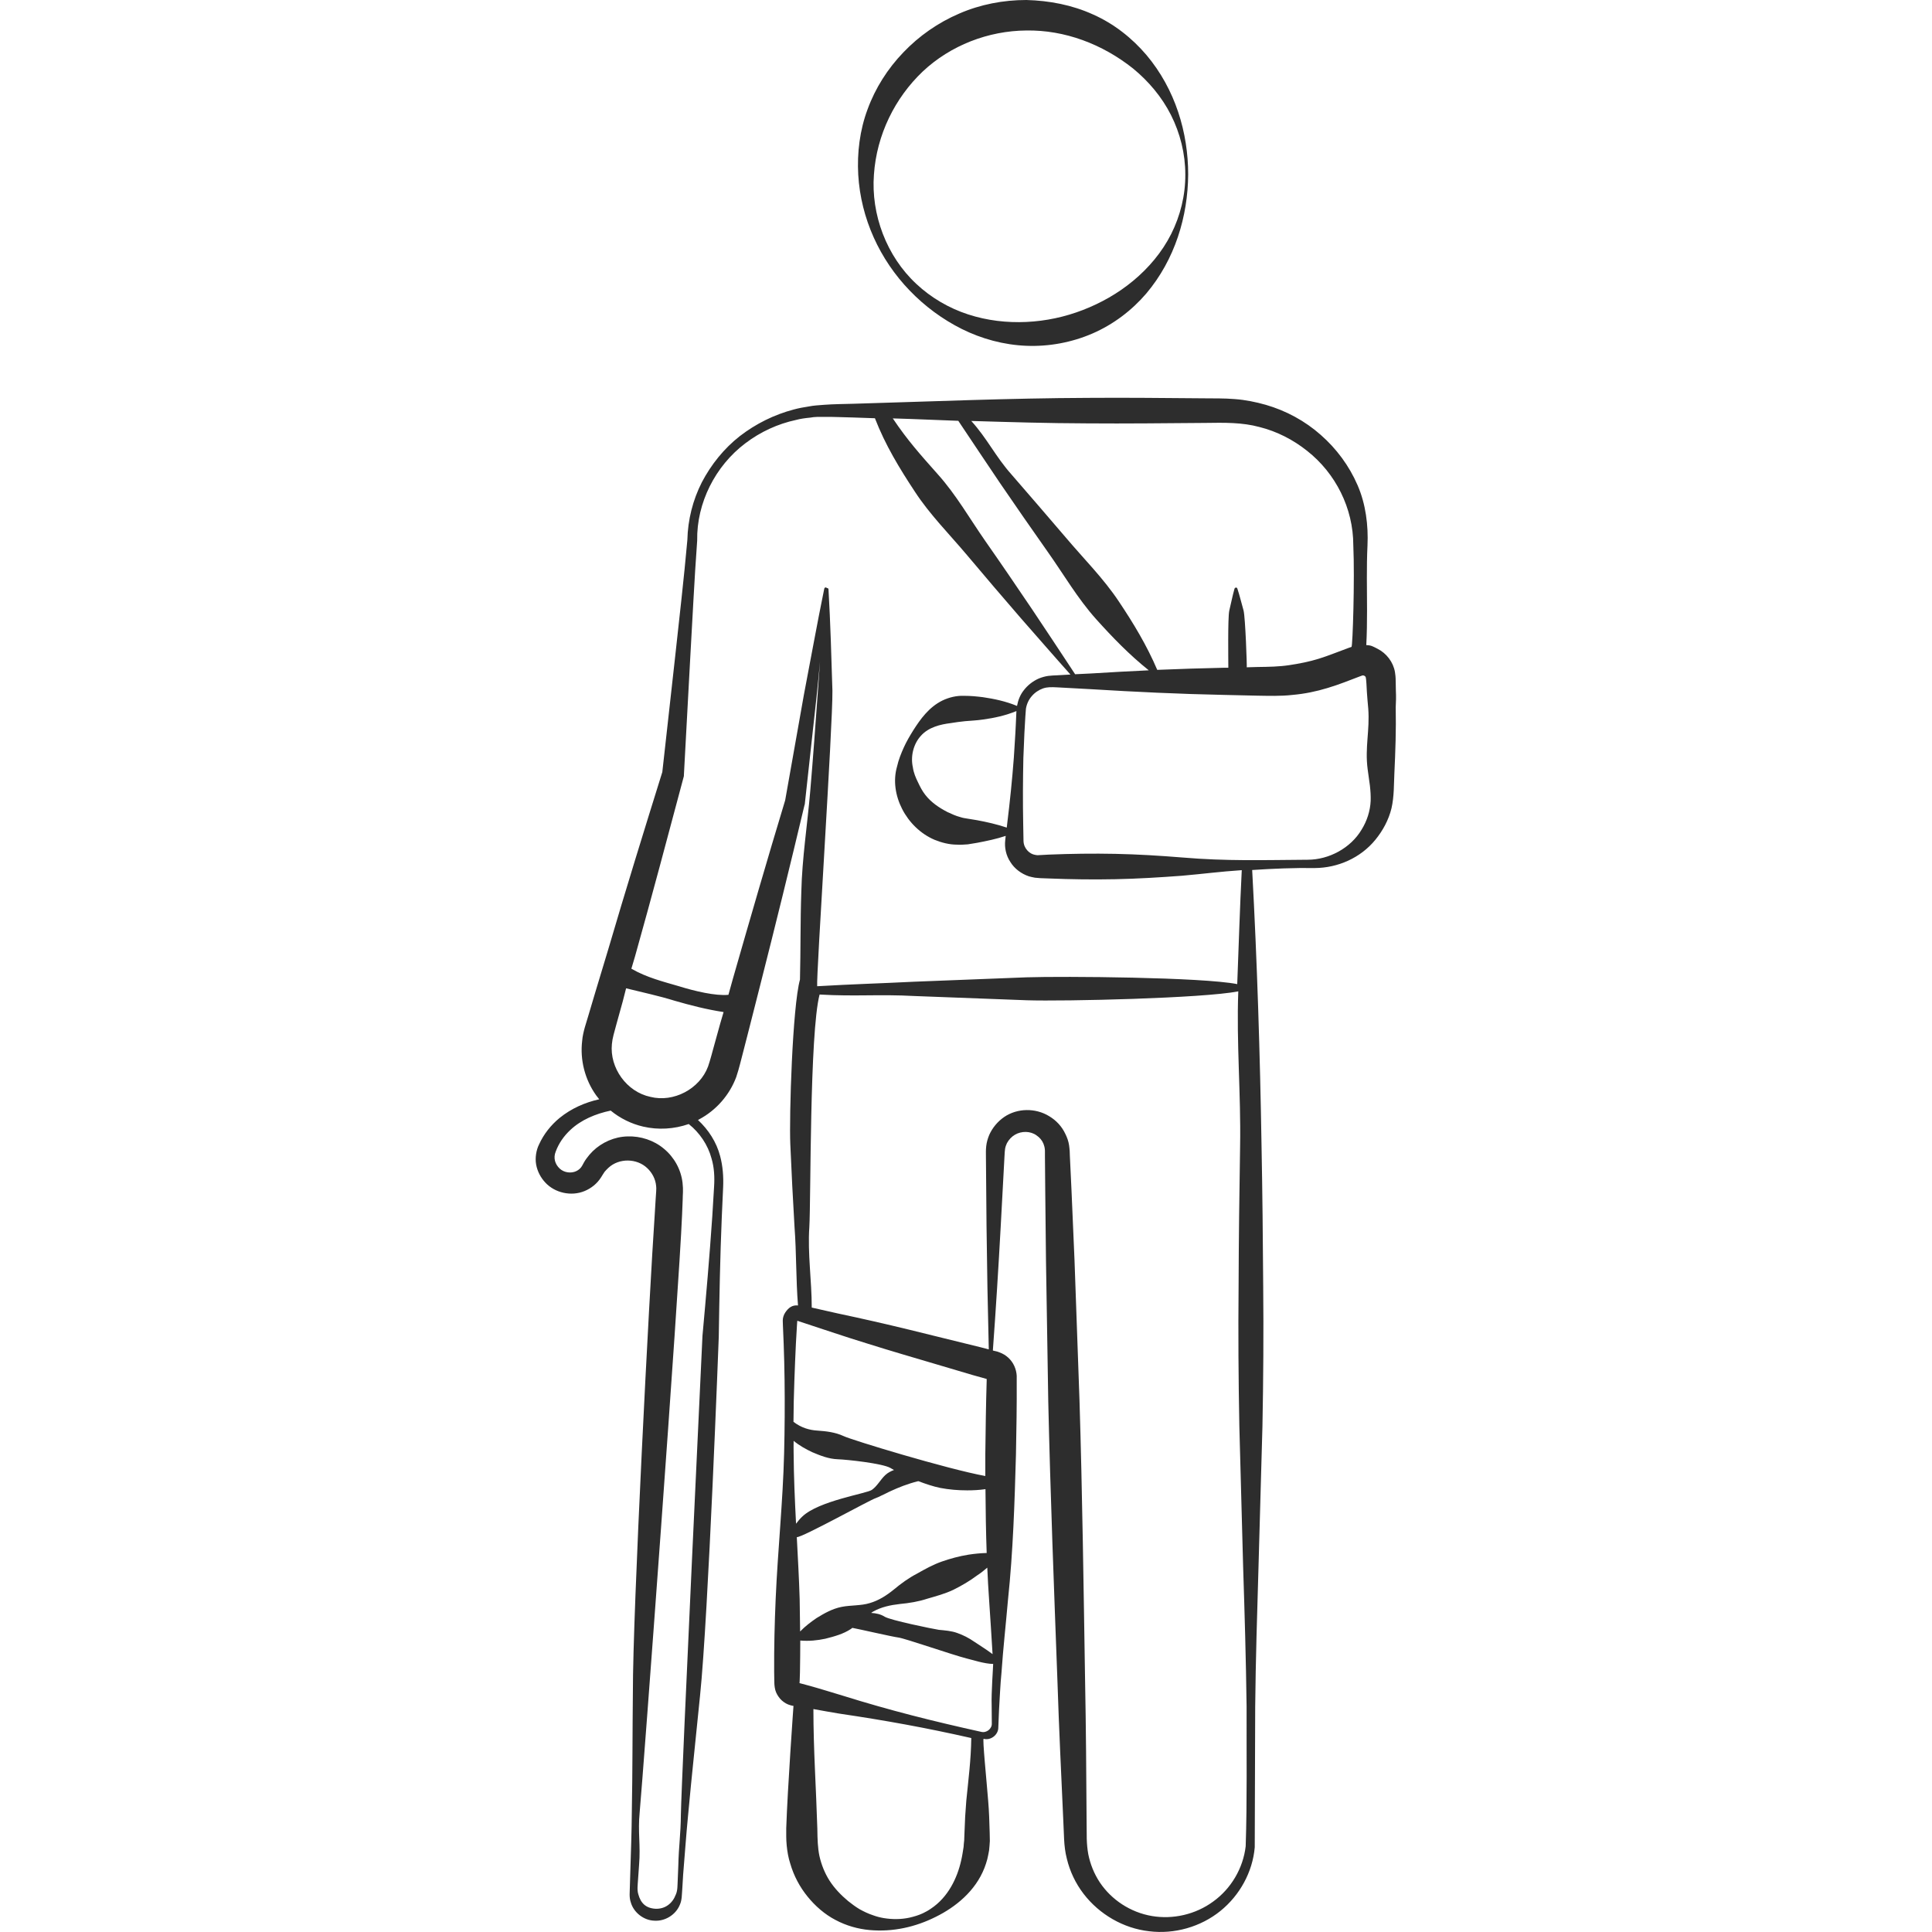 <?xml version="1.0" encoding="utf-8"?>
<!-- Generator: Adobe Illustrator 24.1.2, SVG Export Plug-In . SVG Version: 6.00 Build 0)  -->
<svg version="1.1" id="Layer_1" xmlns="http://www.w3.org/2000/svg" xmlns:xlink="http://www.w3.org/1999/xlink" x="0px" y="0px"
	 viewBox="0 0 128 128" style="enable-background:new 0 0 128 128;" xml:space="preserve">
<style type="text/css">
	.st0{fill:#2D2D2D;}
</style>
<g>
	<path class="st0" d="M60.27,19.25c0.99,1.03,2.16,1.9,3.46,2.55c1.31,0.65,2.77,1.05,4.27,1.11c1.49,0.06,3.01-0.22,4.39-0.82
		c1.38-0.6,2.6-1.53,3.55-2.64c1.91-2.26,2.76-5.12,2.78-7.89c0-2.77-0.85-5.64-2.76-7.91c-0.95-1.12-2.16-2.08-3.54-2.69
		C71.04,0.33,69.52,0.04,68,0c-1.52,0-3.05,0.29-4.45,0.9c-1.4,0.6-2.66,1.48-3.7,2.57c-1.04,1.08-1.86,2.37-2.37,3.77
		c-0.52,1.39-0.7,2.89-0.62,4.33C57.03,14.48,58.29,17.2,60.27,19.25z M57.9,11.57c0.18-2.64,1.39-5.08,3.23-6.83
		C62.98,3,65.48,2.04,68,2.02c2.53-0.04,5.02,0.89,7.07,2.52c1.01,0.83,1.9,1.87,2.51,3.08c0.61,1.21,0.95,2.57,0.95,3.94
		c0.01,1.37-0.33,2.74-0.94,3.95c-0.61,1.21-1.5,2.25-2.51,3.09c-1.01,0.84-2.15,1.48-3.34,1.94c-1.19,0.46-2.45,0.73-3.74,0.79
		c-1.29,0.06-2.6-0.09-3.86-0.5c-1.26-0.41-2.45-1.1-3.43-2.02C58.73,16.97,57.7,14.2,57.9,11.57z"/>
	<path class="st0" d="M92.48,45.76l-0.01-0.54c-0.01-0.21,0.01-0.3-0.05-0.69c-0.11-0.66-0.56-1.25-1.16-1.55
		c-0.3-0.15-0.4-0.23-0.74-0.24c0.04-0.76,0.05-1.52,0.05-2.28c0-1.44-0.04-2.88,0.03-4.33c0.06-1.31-0.11-2.73-0.66-3.99
		c-0.55-1.27-1.39-2.41-2.44-3.33c-1.04-0.92-2.29-1.6-3.64-1.99c-0.67-0.19-1.36-0.33-2.06-0.38c-0.72-0.06-1.34-0.04-1.99-0.05
		c-2.59-0.02-5.17-0.05-7.75-0.03c-5.17,0.02-10.35,0.24-15.52,0.39c-0.65,0.02-1.29,0.02-1.95,0.07c-0.34,0.03-0.67,0.04-1.01,0.11
		c-0.33,0.05-0.66,0.11-0.99,0.2c-1.3,0.34-2.52,0.95-3.57,1.76c-1.05,0.82-1.9,1.88-2.52,3.06c-0.6,1.18-0.93,2.49-0.96,3.82
		c-0.23,2.58-0.53,5.16-0.81,7.74l-0.85,7.64c-1.22,3.91-2.43,7.82-3.58,11.74l-0.89,2.95l-0.44,1.48l-0.22,0.73
		c-0.07,0.25-0.16,0.61-0.18,0.91c-0.15,1.26,0.18,2.56,0.92,3.6c0.07,0.09,0.14,0.18,0.21,0.27c-0.94,0.21-1.84,0.6-2.63,1.24
		c-0.57,0.47-1.05,1.07-1.36,1.76c-0.18,0.36-0.27,0.87-0.19,1.32c0.08,0.45,0.3,0.87,0.61,1.2c0.63,0.68,1.71,0.93,2.6,0.56
		c0.44-0.18,0.84-0.5,1.1-0.92l0.13-0.21c0.03-0.05,0.07-0.1,0.1-0.15c0.08-0.09,0.16-0.18,0.25-0.26c0.71-0.66,1.89-0.63,2.57,0.02
		c0.33,0.31,0.55,0.73,0.59,1.18c0.03,0.14-0.01,0.54-0.03,0.86l-0.06,0.99c-0.36,5.27-1.46,26.39-1.45,31.69
		c-0.03,2.64-0.02,5.29-0.07,7.93c-0.01,1.33-0.06,2.65-0.1,3.97L41.73,125c0,0.32-0.06,0.68,0.06,1.03
		c0.19,0.68,0.86,1.2,1.56,1.22c0.71,0.05,1.42-0.39,1.69-1.05c0.15-0.33,0.13-0.69,0.16-1.01l0.06-0.99
		c0.11-1.32,0.2-2.64,0.33-3.96c0.24-2.63,0.53-5.26,0.79-7.9c0.55-5.27,1.24-23.77,1.24-23.77c0.04-2.65,0.09-5.3,0.2-7.94
		l0.09-1.98c0.03-0.68-0.02-1.39-0.2-2.06c-0.24-0.92-0.77-1.74-1.47-2.39c0.03-0.01,0.06-0.02,0.08-0.04
		c1.13-0.6,2.02-1.62,2.46-2.81c0.21-0.63,0.3-1.08,0.44-1.59l0.38-1.48l0.76-2.99c1.01-3.97,1.99-7.95,2.94-11.95l0.02-0.06v-0.01
		l0.78-7.12c0.08-0.77,0.16-1.55,0.23-2.33l-0.14,1.92c-0.16,2.23-0.32,4.46-0.51,6.68c-0.19,2.23-0.54,4.44-0.59,6.65
		c-0.07,1.95-0.04,3.88-0.09,5.83c-0.5,1.81-0.72,9.08-0.64,10.91c0.08,1.83,0.17,3.66,0.28,5.49c0.13,1.73,0.09,3.46,0.23,5.19
		c-0.38-0.04-0.63,0.15-0.84,0.46c-0.11,0.16-0.17,0.36-0.17,0.54l0.01,0.32l0.05,1.21c0.03,0.8,0.05,1.61,0.06,2.42
		c0.02,1.61,0.01,3.22-0.03,4.83c-0.08,3.22-0.42,6.44-0.56,9.66c-0.07,1.61-0.11,3.22-0.1,4.84l0.01,0.6
		c0.01,0.11-0.01,0.16,0.03,0.43c0.03,0.22,0.12,0.43,0.25,0.61c0.12,0.18,0.29,0.33,0.48,0.44c0.18,0.11,0.47,0.17,0.51,0.17
		c0,0-0.39,5.43-0.48,8.11v0.53c0,0.17,0.01,0.4,0.03,0.6c0.04,0.41,0.11,0.83,0.24,1.22c0.23,0.79,0.62,1.53,1.14,2.17
		c0.51,0.63,1.14,1.18,1.85,1.55c0.71,0.38,1.49,0.6,2.26,0.67c1.55,0.14,3.04-0.2,4.38-0.87c1.32-0.65,2.63-1.71,3.23-3.24
		c0.07-0.19,0.14-0.38,0.19-0.58c0.04-0.19,0.09-0.39,0.12-0.59c0.02-0.21,0.04-0.41,0.05-0.62l-0.01-0.53
		c-0.02-0.71-0.04-1.42-0.1-2.12c-0.11-1.4-0.39-4.14-0.3-4.12c0.46,0.13,0.97-0.26,0.97-0.74l0.05-1.21
		c0.05-0.81,0.08-1.61,0.16-2.42c0.11-1.6,0.29-3.21,0.43-4.82c0.34-3.22,0.44-6.44,0.53-9.66c0.03-1.61,0.06-3.23,0.05-4.84v-0.36
		c-0.01-0.22-0.07-0.45-0.16-0.65c-0.19-0.42-0.55-0.75-0.98-0.9c-0.06-0.03-0.11-0.04-0.17-0.06l-0.08-0.02l-0.14-0.03l-0.05-0.02
		c0.2-2.74,0.37-5.48,0.52-8.22l0.25-4.64c0.01-0.19,0.02-0.4,0.04-0.5c0.02-0.13,0.07-0.26,0.12-0.37
		c0.13-0.24,0.31-0.43,0.53-0.56c0.44-0.26,1.03-0.25,1.43,0.04c0.21,0.14,0.37,0.33,0.46,0.55c0.04,0.11,0.08,0.23,0.09,0.35
		c0.01,0.06,0.01,0.1,0.01,0.19v0.29l0.02,2.32l0.05,4.65l0.15,9.28c0.14,6.19,0.38,12.38,0.61,18.57c0.1,3.09,0.25,6.18,0.39,9.28
		l0.05,1.16c0.02,0.41,0.07,0.86,0.18,1.28c0.2,0.84,0.58,1.64,1.11,2.33c1.05,1.37,2.65,2.29,4.34,2.48
		c1.68,0.21,3.42-0.29,4.72-1.34c1.29-1.04,2.14-2.59,2.28-4.22l0.03-9.32c0.03-3.1,0.13-6.2,0.22-9.29l0.26-9.29
		c0.06-3.1,0.08-6.19,0.05-9.29c-0.02-3.09-0.05-6.19-0.11-9.28c-0.1-6.1-0.29-12.19-0.62-18.28c1.38-0.09,2.77-0.15,4.16-0.13
		c1.5-0.01,3.01-0.66,4-1.87c0.49-0.6,0.88-1.31,1.07-2.09c0.09-0.39,0.13-0.81,0.15-1.19l0.04-1.1c0.07-1.47,0.12-2.93,0.09-4.4
		C92.49,46.5,92.5,46.13,92.48,45.76z M72.05,28.05c2.58,0.02,5.16-0.01,7.75-0.03c1.34-0.02,2.49-0.04,3.64,0.27
		c1.16,0.29,2.23,0.84,3.16,1.58c1.88,1.48,3.06,3.79,3.06,6.26c0.1,2.22-0.04,6.71-0.12,6.73l-0.15,0.05
		c-0.69,0.25-1.39,0.54-2.01,0.73c-0.64,0.2-1.31,0.33-1.98,0.43c-0.67,0.1-1.33,0.11-2.09,0.12l-0.71,0.02
		c0.02-0.04-0.09-3.27-0.21-3.76c-0.14-0.48-0.25-0.97-0.41-1.45c-0.01-0.03-0.03-0.06-0.06-0.07c-0.06-0.01-0.11,0.02-0.13,0.07
		c-0.14,0.49-0.23,0.98-0.35,1.47c-0.1,0.49-0.06,3.27-0.06,3.77H81.1c-1.48,0.03-2.95,0.08-4.43,0.14
		c-0.69-1.62-1.58-3.09-2.53-4.51c-1.02-1.54-2.34-2.85-3.53-4.26c-1.2-1.4-2.4-2.8-3.61-4.19c-1.05-1.18-1.59-2.36-2.65-3.53
		C67.08,27.97,69.32,28.04,72.05,28.05z M63.49,27.88c0.91,1.38,1.84,2.74,2.76,4.12c1.04,1.52,2.09,3.04,3.15,4.54
		c1.07,1.51,1.99,3.11,3.23,4.49c1.07,1.19,2.19,2.35,3.48,3.38c-1.28,0.06-2.57,0.13-3.84,0.21l-1.04,0.05
		c-0.94-1.44-1.9-2.87-2.85-4.3c-1.02-1.51-2.04-3.01-3.09-4.51c-1.04-1.49-1.94-3.08-3.16-4.44c-1.18-1.33-2-2.24-2.98-3.7
		C60.89,27.77,61.75,27.82,63.49,27.88z M47.14,76.75c0.18,0.6,0.21,1.23,0.17,1.87l-0.12,1.98c-0.18,2.64-0.41,5.27-0.65,7.91
		c0,0-1.38,29.06-1.43,31.71c-0.01,1.32-0.14,2.06-0.17,3.38l-0.04,0.99c-0.02,0.34,0,0.66-0.13,0.94
		c-0.22,0.58-0.71,0.96-1.35,0.93c-0.63-0.04-0.97-0.37-1.13-0.96c-0.09-0.29-0.04-0.61-0.02-0.95l0.07-0.99
		c0.11-1.32-0.09-2.17,0.04-3.49c0.24-2.64,2.59-34.32,2.81-39.6l0.04-0.99c0-0.35,0.05-0.61-0.01-1.12
		c-0.1-0.87-0.55-1.69-1.23-2.25c-0.66-0.56-1.55-0.85-2.41-0.82c-0.87,0.02-1.7,0.39-2.31,0.98c-0.15,0.15-0.29,0.31-0.41,0.48
		c-0.06,0.08-0.12,0.17-0.17,0.26l-0.12,0.22c-0.08,0.15-0.22,0.28-0.39,0.36c-0.34,0.16-0.8,0.11-1.1-0.17
		c-0.3-0.28-0.44-0.7-0.26-1.13c0.2-0.54,0.53-1.02,0.97-1.43c0.7-0.66,1.66-1.07,2.67-1.28c0.62,0.51,1.37,0.88,2.15,1.06
		c0.99,0.23,2.05,0.17,3.02-0.17C46.35,75.04,46.9,75.85,47.14,76.75z M47.72,67.8l-0.41,1.48c-0.13,0.48-0.28,1.04-0.4,1.38
		c-0.55,1.48-2.28,2.4-3.82,2.01c-1.57-0.33-2.71-1.92-2.55-3.5c0.02-0.22,0.05-0.36,0.11-0.61l0.2-0.74l0.41-1.48l0.22-0.86h0.01
		c1.08,0.27,2.14,0.49,3.2,0.82c1.07,0.31,2.13,0.58,3.24,0.75h0.01L47.72,67.8z M55.15,45.76c-0.07-2.24-0.13-4.48-0.26-6.71
		c0-0.05-0.04-0.09-0.09-0.09c-0.01,0-0.01,0-0.02,0c-0.01-0.02-0.03-0.03-0.06-0.04c-0.05-0.01-0.1,0.03-0.11,0.08
		c-0.48,2.34-0.9,4.69-1.35,7.03l-1.24,6.99c-1.19,3.93-2.33,7.87-3.46,11.81l-0.3,1.08h-0.01c-0.84,0.08-2.21-0.24-3.27-0.57
		c-1.06-0.31-2.14-0.58-3.13-1.15c-0.01,0-0.01-0.01-0.02-0.01l0.24-0.81c1.11-3.95,2.16-7.91,3.22-11.88l0.02-0.08v-0.06l0.42-7.76
		c0.15-2.59,0.27-5.18,0.46-7.77V35.8c-0.04-2.48,1.2-4.93,3.19-6.43c1-0.76,2.15-1.29,3.37-1.55c0.3-0.08,0.6-0.12,0.92-0.15
		c0.3-0.06,0.61-0.05,0.93-0.05c0.62-0.01,1.29,0.03,1.93,0.04c0.47,0.02,0.96,0.03,1.44,0.05c0,0,0,0,0,0.01
		c0.68,1.76,1.63,3.32,2.64,4.85c0.99,1.52,2.29,2.82,3.46,4.21c1.18,1.4,2.36,2.79,3.55,4.16c1.1,1.25,2.19,2.51,3.3,3.75
		l-0.88,0.05c-0.18,0.01-0.36,0.01-0.59,0.04c-0.21,0.03-0.42,0.09-0.62,0.17c-0.39,0.17-0.74,0.44-1,0.78
		c-0.24,0.3-0.38,0.66-0.45,1.04c-0.75-0.31-1.51-0.47-2.26-0.58c-0.41-0.05-0.79-0.09-1.25-0.09c-0.49-0.02-0.99,0.1-1.43,0.31
		c-0.9,0.44-1.47,1.25-1.93,1.97c-0.23,0.37-0.45,0.74-0.63,1.14c-0.18,0.4-0.35,0.82-0.45,1.27c-0.53,1.83,0.61,4.05,2.49,4.85
		c0.47,0.19,0.98,0.32,1.48,0.32c0.24,0.02,0.51-0.01,0.72-0.02l0.61-0.1c0.63-0.12,1.27-0.25,1.9-0.46l-0.03,0.28
		c-0.06,0.48,0.05,1.02,0.34,1.45c0.27,0.44,0.72,0.78,1.23,0.95c0.13,0.04,0.26,0.06,0.4,0.09c0.13,0.01,0.27,0.02,0.35,0.03
		l0.55,0.02c1.47,0.06,2.94,0.08,4.42,0.05c1.47-0.03,2.94-0.12,4.42-0.23c1.48-0.13,2.48-0.27,3.96-0.37
		c-0.13,2.57-0.2,4.99-0.3,7.55c-2.33-0.46-11.49-0.53-13.96-0.45l-7.42,0.29c-2.41,0.12-4.05,0.16-6.45,0.3
		C54.07,64.69,55.18,48,55.15,45.76z M67.34,47.11c-0.02,0.31-0.02,0.59-0.04,0.89c-0.03,0.73-0.09,1.46-0.13,2.19
		c-0.11,1.46-0.26,2.92-0.44,4.38l-0.03,0.26c-0.66-0.22-1.32-0.37-1.97-0.49l-0.61-0.1c-0.19-0.03-0.33-0.05-0.48-0.1
		c-0.31-0.08-0.59-0.21-0.87-0.34c-0.54-0.28-1.07-0.63-1.46-1.13c-0.2-0.25-0.35-0.54-0.49-0.84c-0.15-0.3-0.29-0.63-0.34-0.99
		c-0.16-0.71,0.02-1.53,0.53-2.09c0.51-0.58,1.32-0.76,1.96-0.84c0.33-0.05,0.63-0.1,0.97-0.13c0.34-0.03,0.79-0.05,1.19-0.11
		C65.86,47.57,66.61,47.41,67.34,47.11z M52.63,91.44c0.03-0.8,0.06-1.61,0.1-2.41l0.07-1.21l0.02-0.29c0-0.01,0.01-0.02,0.02-0.02
		c0.02-0.01,0.03,0,0.03,0.01l2.27,0.75c0.77,0.26,1.54,0.5,2.31,0.74c1.55,0.49,3.11,0.94,4.66,1.4l2.33,0.69l0.93,0.26v0.12
		c-0.05,1.61-0.07,3.22-0.09,4.84v1.47c-2.52-0.46-8.87-2.39-9.4-2.65c-0.54-0.25-1.14-0.32-1.73-0.36
		c-0.51-0.03-1.06-0.18-1.58-0.58C52.58,93.04,52.59,92.6,52.63,91.44z M65.41,103.86c0.03,0.71,0.07,1.42,0.12,2.13
		c0.08,1.2,0.16,2.4,0.23,3.6c-0.42-0.32-0.97-0.65-1.21-0.82c-0.36-0.25-0.73-0.44-1.13-0.58c-0.38-0.14-0.8-0.17-1.22-0.21
		c-0.4-0.06-3.23-0.64-3.59-0.87c-0.27-0.17-0.57-0.23-0.89-0.25c0.04-0.03,0.08-0.07,0.13-0.09c0.53-0.3,1.14-0.43,1.76-0.5
		c0.63-0.06,1.25-0.16,1.82-0.35c0.59-0.17,1.18-0.33,1.73-0.59c0.54-0.27,1.08-0.58,1.57-0.95
		C64.98,104.22,65.2,104.04,65.41,103.86z M52.58,96.27c-0.01-0.27,0-0.54,0-0.81c0.39,0.32,0.81,0.55,1.23,0.75
		c0.54,0.23,1.1,0.45,1.7,0.47c0.59,0.02,2.96,0.27,3.49,0.58c0.07,0.05,0.15,0.08,0.23,0.13c-0.21,0.08-0.41,0.18-0.58,0.34
		c-0.31,0.29-0.54,0.74-0.89,0.98c-0.33,0.24-3.52,0.72-4.61,1.77c-0.15,0.14-0.28,0.3-0.41,0.47
		C52.66,99.39,52.59,97.83,52.58,96.27z M58.03,99.25c0.05-0.02,0.11-0.04,0.17-0.07c0.13-0.06,0.3-0.15,0.5-0.24
		c0.1-0.05,0.21-0.11,0.33-0.16c0.23-0.11,0.5-0.22,0.81-0.34c0.3-0.11,0.63-0.22,1-0.31c0.48,0.18,0.97,0.35,1.46,0.45
		c0.58,0.11,1.18,0.16,1.78,0.16c0.39,0,0.8-0.02,1.21-0.08c0.01,1.41,0.03,2.82,0.08,4.23c-0.41,0.01-0.81,0.05-1.2,0.11
		c-0.62,0.1-1.21,0.26-1.78,0.46c-0.57,0.2-1.11,0.5-1.64,0.8c-0.54,0.28-1.05,0.65-1.53,1.05c-0.49,0.4-1.01,0.73-1.6,0.9
		c-0.58,0.18-1.26,0.13-1.86,0.25c-0.61,0.12-1.14,0.42-1.66,0.74c-0.38,0.26-0.75,0.54-1.09,0.89c-0.01-0.71-0.02-1.43-0.03-2.14
		c-0.04-1.37-0.12-2.74-0.19-4.11C53.15,101.87,57.64,99.37,58.03,99.25z M52.88,111.47c0,0.01,0.01,0.01,0.01,0.01
		C52.89,111.48,52.88,111.48,52.88,111.47c-0.01,0-0.01,0-0.02,0C52.86,111.47,52.87,111.47,52.88,111.47z M52.87,111.48
		c0,0,0,0,0.02,0.01c0,0,0,0,0,0C52.87,111.48,52.88,111.48,52.87,111.48z M64.02,119.3c-0.06,0.7-0.1,1.4-0.12,2.11
		c-0.01,0.17-0.01,0.36-0.02,0.52c-0.02,0.15-0.03,0.29-0.04,0.44c-0.05,0.3-0.09,0.6-0.16,0.89c-0.26,1.17-0.87,2.44-2,3.19
		c-0.17,0.12-0.35,0.22-0.54,0.31c-0.28,0.13-0.58,0.22-0.89,0.29c-0.55,0.12-1.14,0.12-1.69,0.03c-0.24-0.04-0.48-0.1-0.72-0.19
		c-0.31-0.1-0.6-0.24-0.89-0.4c-0.27-0.16-0.52-0.35-0.76-0.54c-0.48-0.4-0.9-0.84-1.23-1.35c-0.32-0.5-0.54-1.06-0.67-1.63
		c-0.06-0.28-0.09-0.57-0.11-0.86l-0.02-0.45l-0.01-0.53c-0.08-2.66-0.26-5.22-0.26-7.9c0.75,0.14,0.96,0.17,1.71,0.3
		c3.05,0.45,5.75,0.94,8.75,1.62C64.33,116.6,64.16,117.89,64.02,119.3z M65.7,112.97l0.01,1.21c0.02,0.35-0.35,0.65-0.7,0.56
		c-3.17-0.7-6.05-1.42-9.15-2.39c-0.77-0.23-1.56-0.48-2.33-0.69l-0.56-0.15c0-0.03,0.01-0.07,0.01-0.13l0.02-0.6
		c0.01-0.7,0.02-1.39,0.02-2.09c0.59,0.05,1.14-0.01,1.66-0.12c0.59-0.15,1.19-0.31,1.7-0.65c0.03-0.02,0.06-0.05,0.09-0.07
		c0.35,0.06,2.65,0.59,3.05,0.64c0.42,0.05,3.58,1.15,4.53,1.39c0.34,0.08,1.19,0.36,1.75,0.36
		C65.8,110.43,65.67,112.16,65.7,112.97z M82.53,122.32c-0.17,1.46-0.97,2.81-2.15,3.66c-1.17,0.86-2.67,1.2-4.07,0.96
		c-1.41-0.24-2.67-1.07-3.44-2.22c-0.38-0.57-0.64-1.22-0.77-1.88c-0.06-0.34-0.09-0.67-0.1-1.02l-0.01-1.16
		c-0.02-3.1-0.04-6.2-0.1-9.29c-0.1-6.19-0.18-12.39-0.37-18.57l-0.33-9.29l-0.2-4.64l-0.11-2.32l-0.01-0.29
		c-0.01-0.1-0.02-0.26-0.04-0.38c-0.04-0.27-0.13-0.52-0.25-0.76c-0.23-0.49-0.6-0.89-1.07-1.17c-0.91-0.56-2.12-0.54-2.99,0.06
		c-0.43,0.3-0.77,0.71-0.98,1.18c-0.1,0.24-0.17,0.48-0.2,0.74c-0.03,0.28-0.02,0.46-0.02,0.65l0.04,4.65
		c0.03,2.72,0.08,5.45,0.15,8.17l-0.54-0.14l-2.36-0.58c-1.57-0.39-3.15-0.78-4.73-1.14c-0.78-0.18-1.58-0.35-2.37-0.52l-1.73-0.39
		c0-1.79-0.28-3.58-0.16-5.33c0.11-1.83,0.01-12.84,0.68-15.41c2.4,0.14,3.91-0.03,6.31,0.1l7.42,0.28
		c2.47,0.08,11.67-0.13,14.01-0.59c-0.13,3.41,0.18,6.82,0.12,10.24c-0.05,3.09-0.09,6.19-0.1,9.28c-0.03,3.1-0.01,6.19,0.05,9.29
		l0.25,9.29c0.1,3.09,0.19,6.19,0.23,9.29C82.58,116.15,82.63,119.29,82.53,122.32z M90.2,54.98c-0.71,1.19-2.13,1.98-3.57,1.98
		c-2.95,0.02-5.37,0.1-8.31-0.15c-1.48-0.12-2.95-0.21-4.42-0.24c-1.48-0.03-2.95-0.01-4.42,0.05l-0.55,0.03l-0.2,0.01
		c-0.05-0.01-0.1-0.01-0.14-0.02c-0.2-0.03-0.39-0.14-0.53-0.3c-0.15-0.17-0.24-0.37-0.25-0.62l-0.02-1.1
		c-0.03-1.47-0.02-2.93,0.01-4.39c0.04-0.74,0.05-1.47,0.1-2.2c0.02-0.35,0.04-0.75,0.07-1.07c0.05-0.31,0.18-0.6,0.38-0.83
		c0.2-0.24,0.47-0.42,0.75-0.52c0.3-0.1,0.56-0.09,0.96-0.07l2.21,0.12c2.94,0.18,5.89,0.32,8.84,0.38l2.2,0.05
		c0.71,0.01,1.54,0.04,2.32-0.05c0.8-0.07,1.58-0.23,2.33-0.46c0.8-0.24,1.45-0.51,2.14-0.77l0.11-0.04
		c0.01-0.01,0.02-0.01,0.02-0.01l0.05-0.01c0.02-0.01,0.05,0,0.08,0.01c0.07,0.02,0.12,0.07,0.13,0.14c0.01,0,0.03,0.25,0.04,0.4
		l0.03,0.55c0.02,0.36,0.06,0.73,0.09,1.09c0.11,1.46-0.23,2.57-0.04,4.02l0.15,1.09c0.04,0.36,0.06,0.67,0.05,1.01
		C90.78,53.72,90.57,54.39,90.2,54.98z"/>
</g>
</svg>
